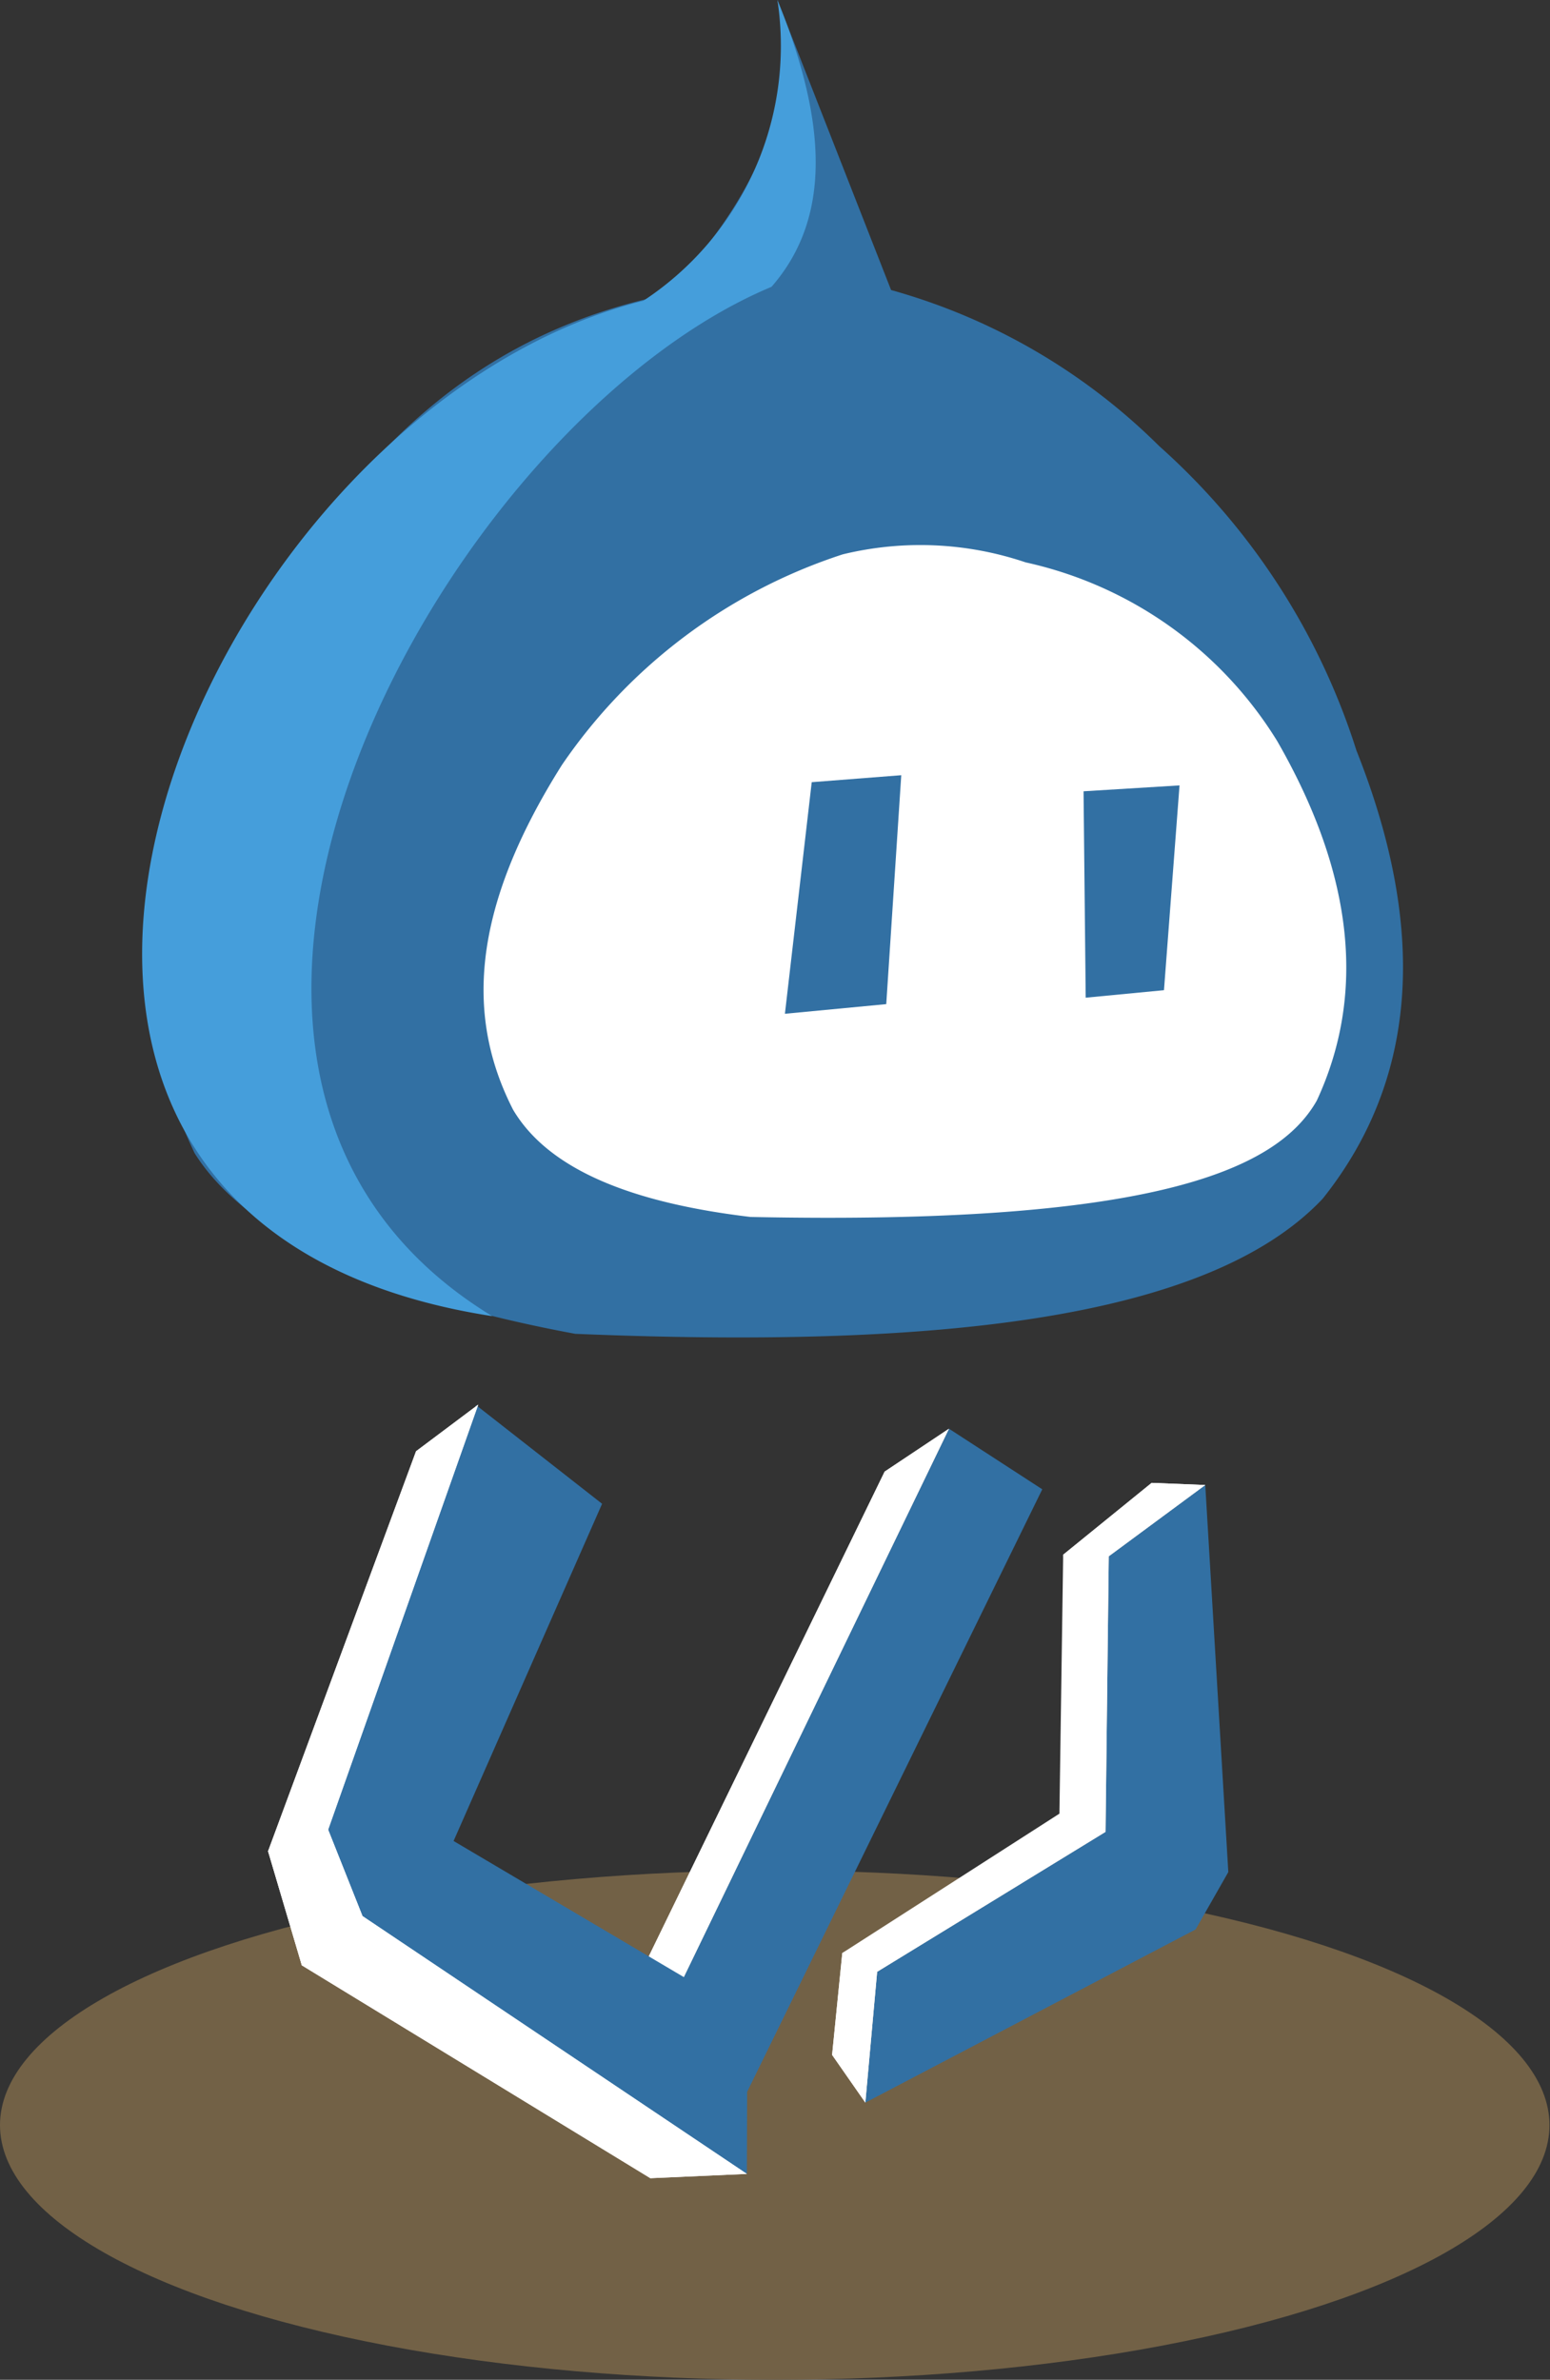 <svg xmlns="http://www.w3.org/2000/svg" viewBox="0 0 28.91 44.39"><rect x="0" y="0" width="28.91" height="44.39" fill="#333333" stroke="none"/><defs><style>.cls-1{fill:#726146;}.cls-2{fill:#3270a3;}.cls-3{fill:#fff;}.cls-4{fill:#459edb;}</style></defs><title>行走3</title><g id="图层_2" data-name="图层 2"><g id="图层_11" data-name="图层 11"><ellipse class="cls-1" cx="14.45" cy="39.64" rx="14.45" ry="4.75"/><path class="cls-2" d="M24.67,22.36c-2.18,2.31-7.42,2.79-13.94,2.52C7,24.19,4.56,23,3.63,21.51c-1-2.11-1.34-4.67.71-9.08C6.11,9.2,8.27,6.36,12.41,5.5,14.07,3.7,14.9,2,14.5,0l2.12,5.41a11.45,11.45,0,0,1,5,2.91A12.77,12.77,0,0,1,25.3,14C26.6,17.27,26.48,20.09,24.67,22.36Z"/><path class="cls-3" d="M24.56,20.53c-.77,1.36-3.25,2.32-10.56,2.17-2.19-.26-3.76-.87-4.43-2C8.7,19,8.76,17,10.48,14.27a10.13,10.13,0,0,1,5.24-3.93,6.13,6.13,0,0,1,3.41.15,7.37,7.37,0,0,1,4.69,3.33C25.27,16.34,25.47,18.57,24.56,20.53Z"/><polygon class="cls-2" points="17.7 26.65 19.44 27.78 13.22 40.48 11.97 38.5 17.7 26.65"/><polygon class="cls-2" points="22.48 27.7 22.91 34.92 22.3 35.99 16.14 39.22 16.36 36.78 20.62 34.17 20.68 29.03 22.48 27.7"/><polygon class="cls-2" points="15.14 14.59 16.81 14.46 16.53 18.73 14.64 18.91 15.14 14.59"/><polygon class="cls-2" points="20.21 14.76 20.25 18.61 21.71 18.47 22 14.65 20.21 14.76"/><polygon class="cls-3" points="22.48 27.7 21.48 27.66 19.83 29 20 34.05 15.71 36.43 15.52 38.33 16.14 39.22 16.36 36.78 20.62 34.17 20.68 29.03 22.48 27.7"/><polygon class="cls-3" points="17.7 26.65 16.5 27.45 11.08 38.59 12.27 40.4 13.22 40.48 11.97 38.5 17.7 26.65"/><polygon class="cls-3" points="17.7 26.65 16.5 27.45 11.08 38.59 12.27 40.4 13.22 40.48 11.97 38.5 17.7 26.65"/><polygon class="cls-2" points="8.88 26.21 11.23 28.05 8.46 34.34 13.94 37.58 13.93 40.55 6.29 35.88 5.64 34.27 8.88 26.21"/><polygon class="cls-3" points="8.92 26.2 7.76 27.07 5 34.53 5.63 36.66 12.13 40.63 13.93 40.55 6.76 35.74 6.12 34.13 8.92 26.2"/><polygon class="cls-3" points="8.92 26.2 7.76 27.07 5 34.53 5.63 36.66 12.13 40.63 13.93 40.55 6.76 35.74 6.12 34.13 8.92 26.2"/><polygon class="cls-3" points="6.76 35.74 5.63 36.66 5 34.53 6.12 34.13 6.76 35.74"/><polygon class="cls-3" points="22.48 27.7 21.48 27.66 19.83 29 19.76 33.83 15.71 36.43 15.52 38.33 16.14 39.22 16.36 36.78 20.62 34.17 20.68 29.03 22.48 27.7"/><path class="cls-4" d="M14.5,0c.87,2.14,1.07,4-.11,5.35C8.29,7.9,1.62,19.94,9.18,24.55-2.65,22.72,3.63,7.7,12,5.61A5.69,5.69,0,0,0,14.5,0Z"/></g></g></svg>